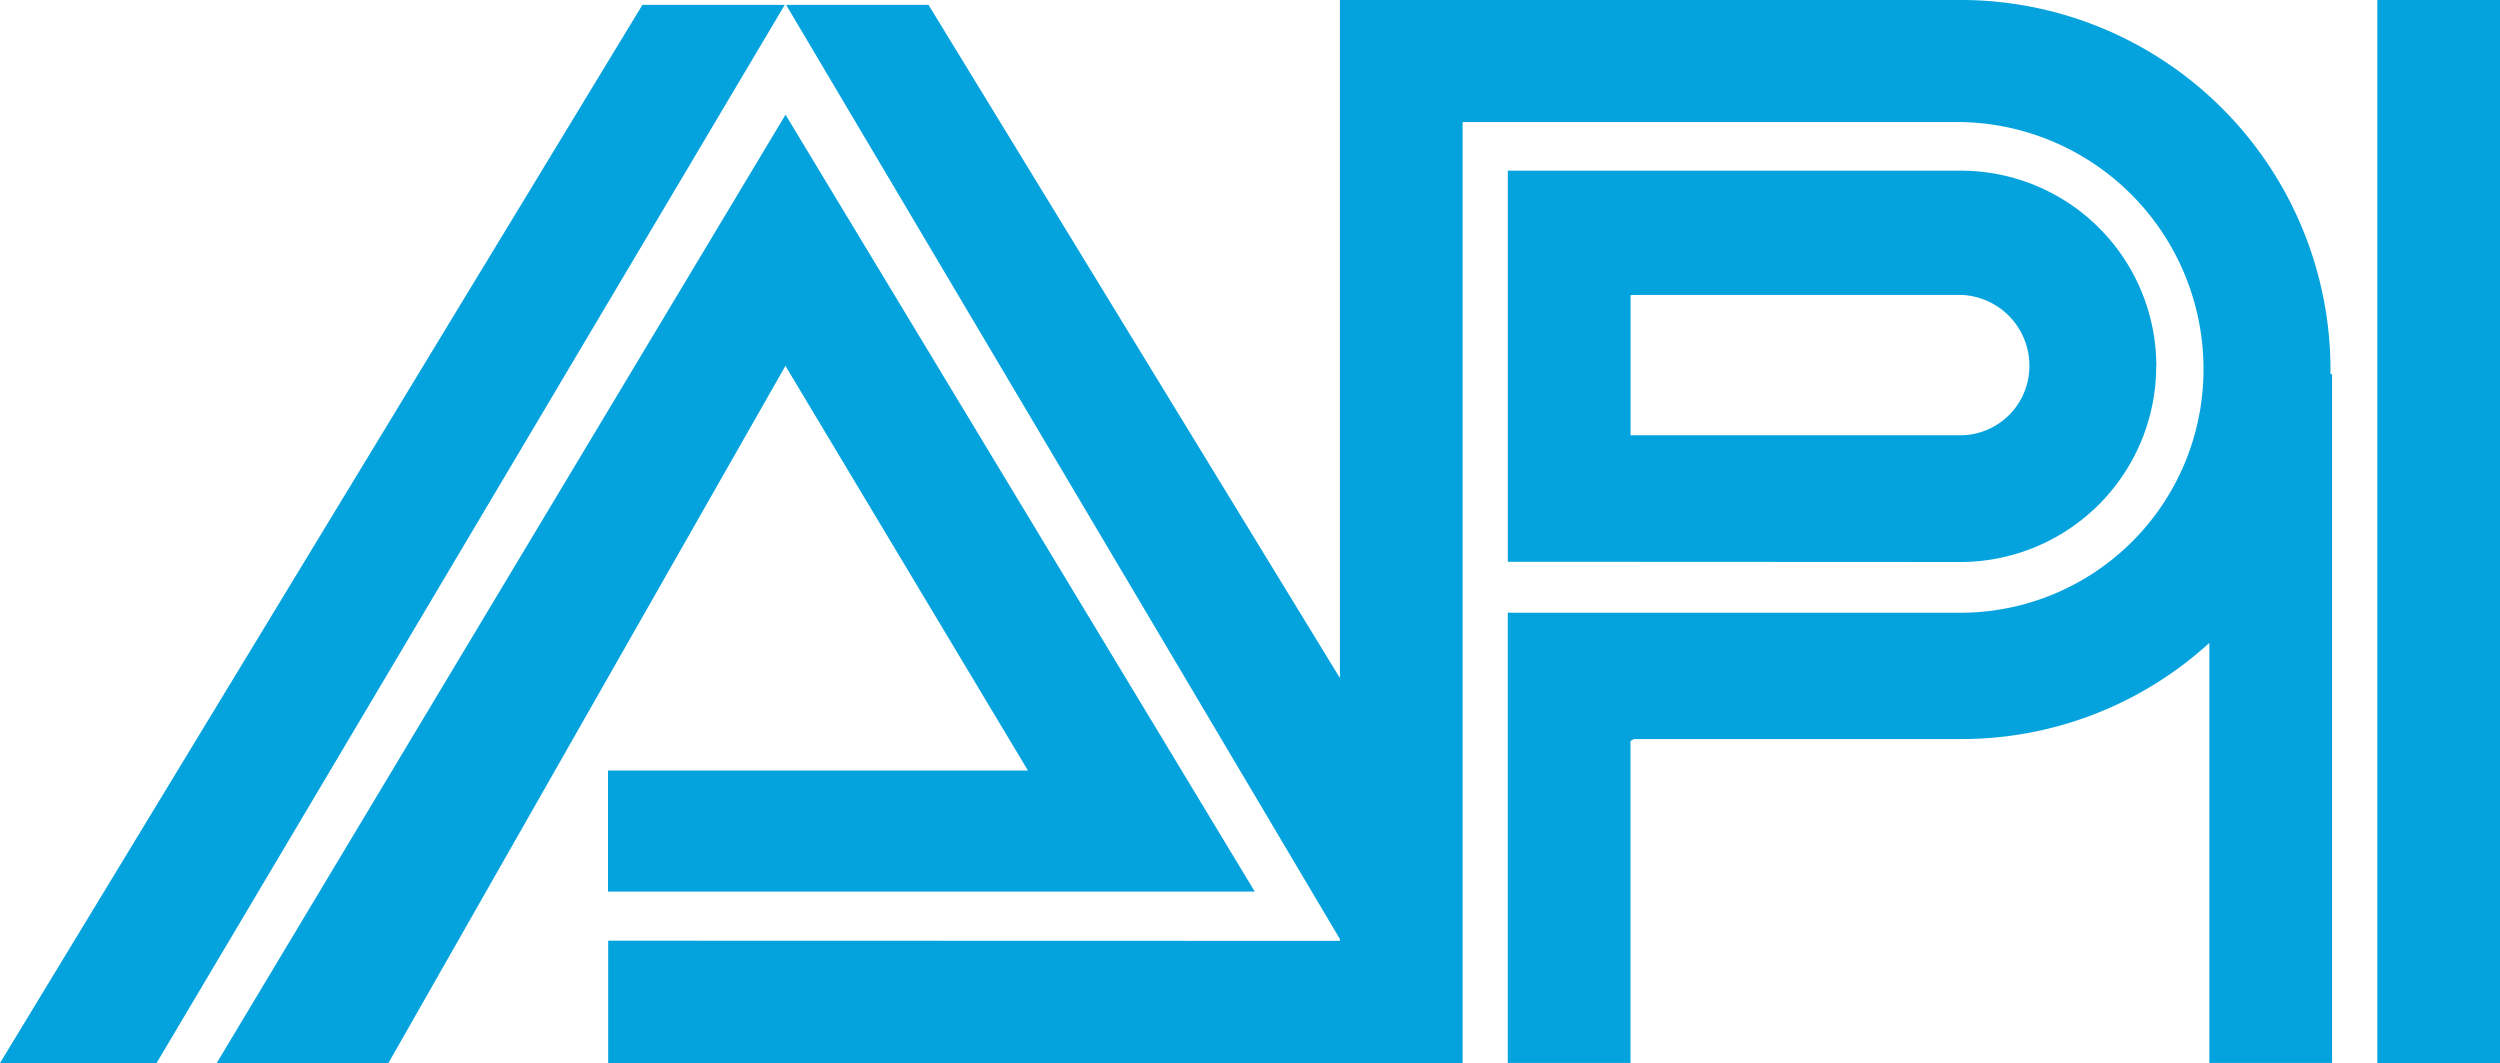 <svg xmlns="http://www.w3.org/2000/svg" width="112.693" height="47.929" viewBox="0 0 112.693 47.929"><defs><style>.a{fill:#05a3dd;fill-rule:evenodd;}</style></defs><path class="a" d="M964.329,9045.692H945.4v5.458h29.154l-21.152-35.02-25.644,42.756h7.74l17.9-31.434Zm-17.378-34.512-28.959,47.7h7.058l28.317-47.7Zm68.243,16.274a8.81,8.81,0,0,0-8.806-8.8H985.961v17.629h.063l20.365.01a8.833,8.833,0,0,0,8.8-8.834Zm-23.7,3.017v-6.206l.138-.01h14.76a3.19,3.19,0,0,1,3.08,3.2,3.12,3.12,0,0,1-3.08,3.126h-14.9Zm31.551-2.851a16.677,16.677,0,0,0-16.652-16.661h-28v30.566l-18.546-30.346h-6.418l24.962,42.11v.083l-32.983-.009v5.523l32.983-.009h5.532v-42.415h22.471a11.13,11.13,0,0,1,10.926,11.156,10.963,10.963,0,0,1-10.927,10.963H986.177l-.218-.008v20.3h5.532v-14.514l.159-.084h14.74a16.573,16.573,0,0,0,11.194-4.335v18.933h5.532v-31.047h-.074v-.212Zm2.111-16.661v47.92h5.532v-47.92Z" transform="translate(-917.993 -9010.96)"/></svg>